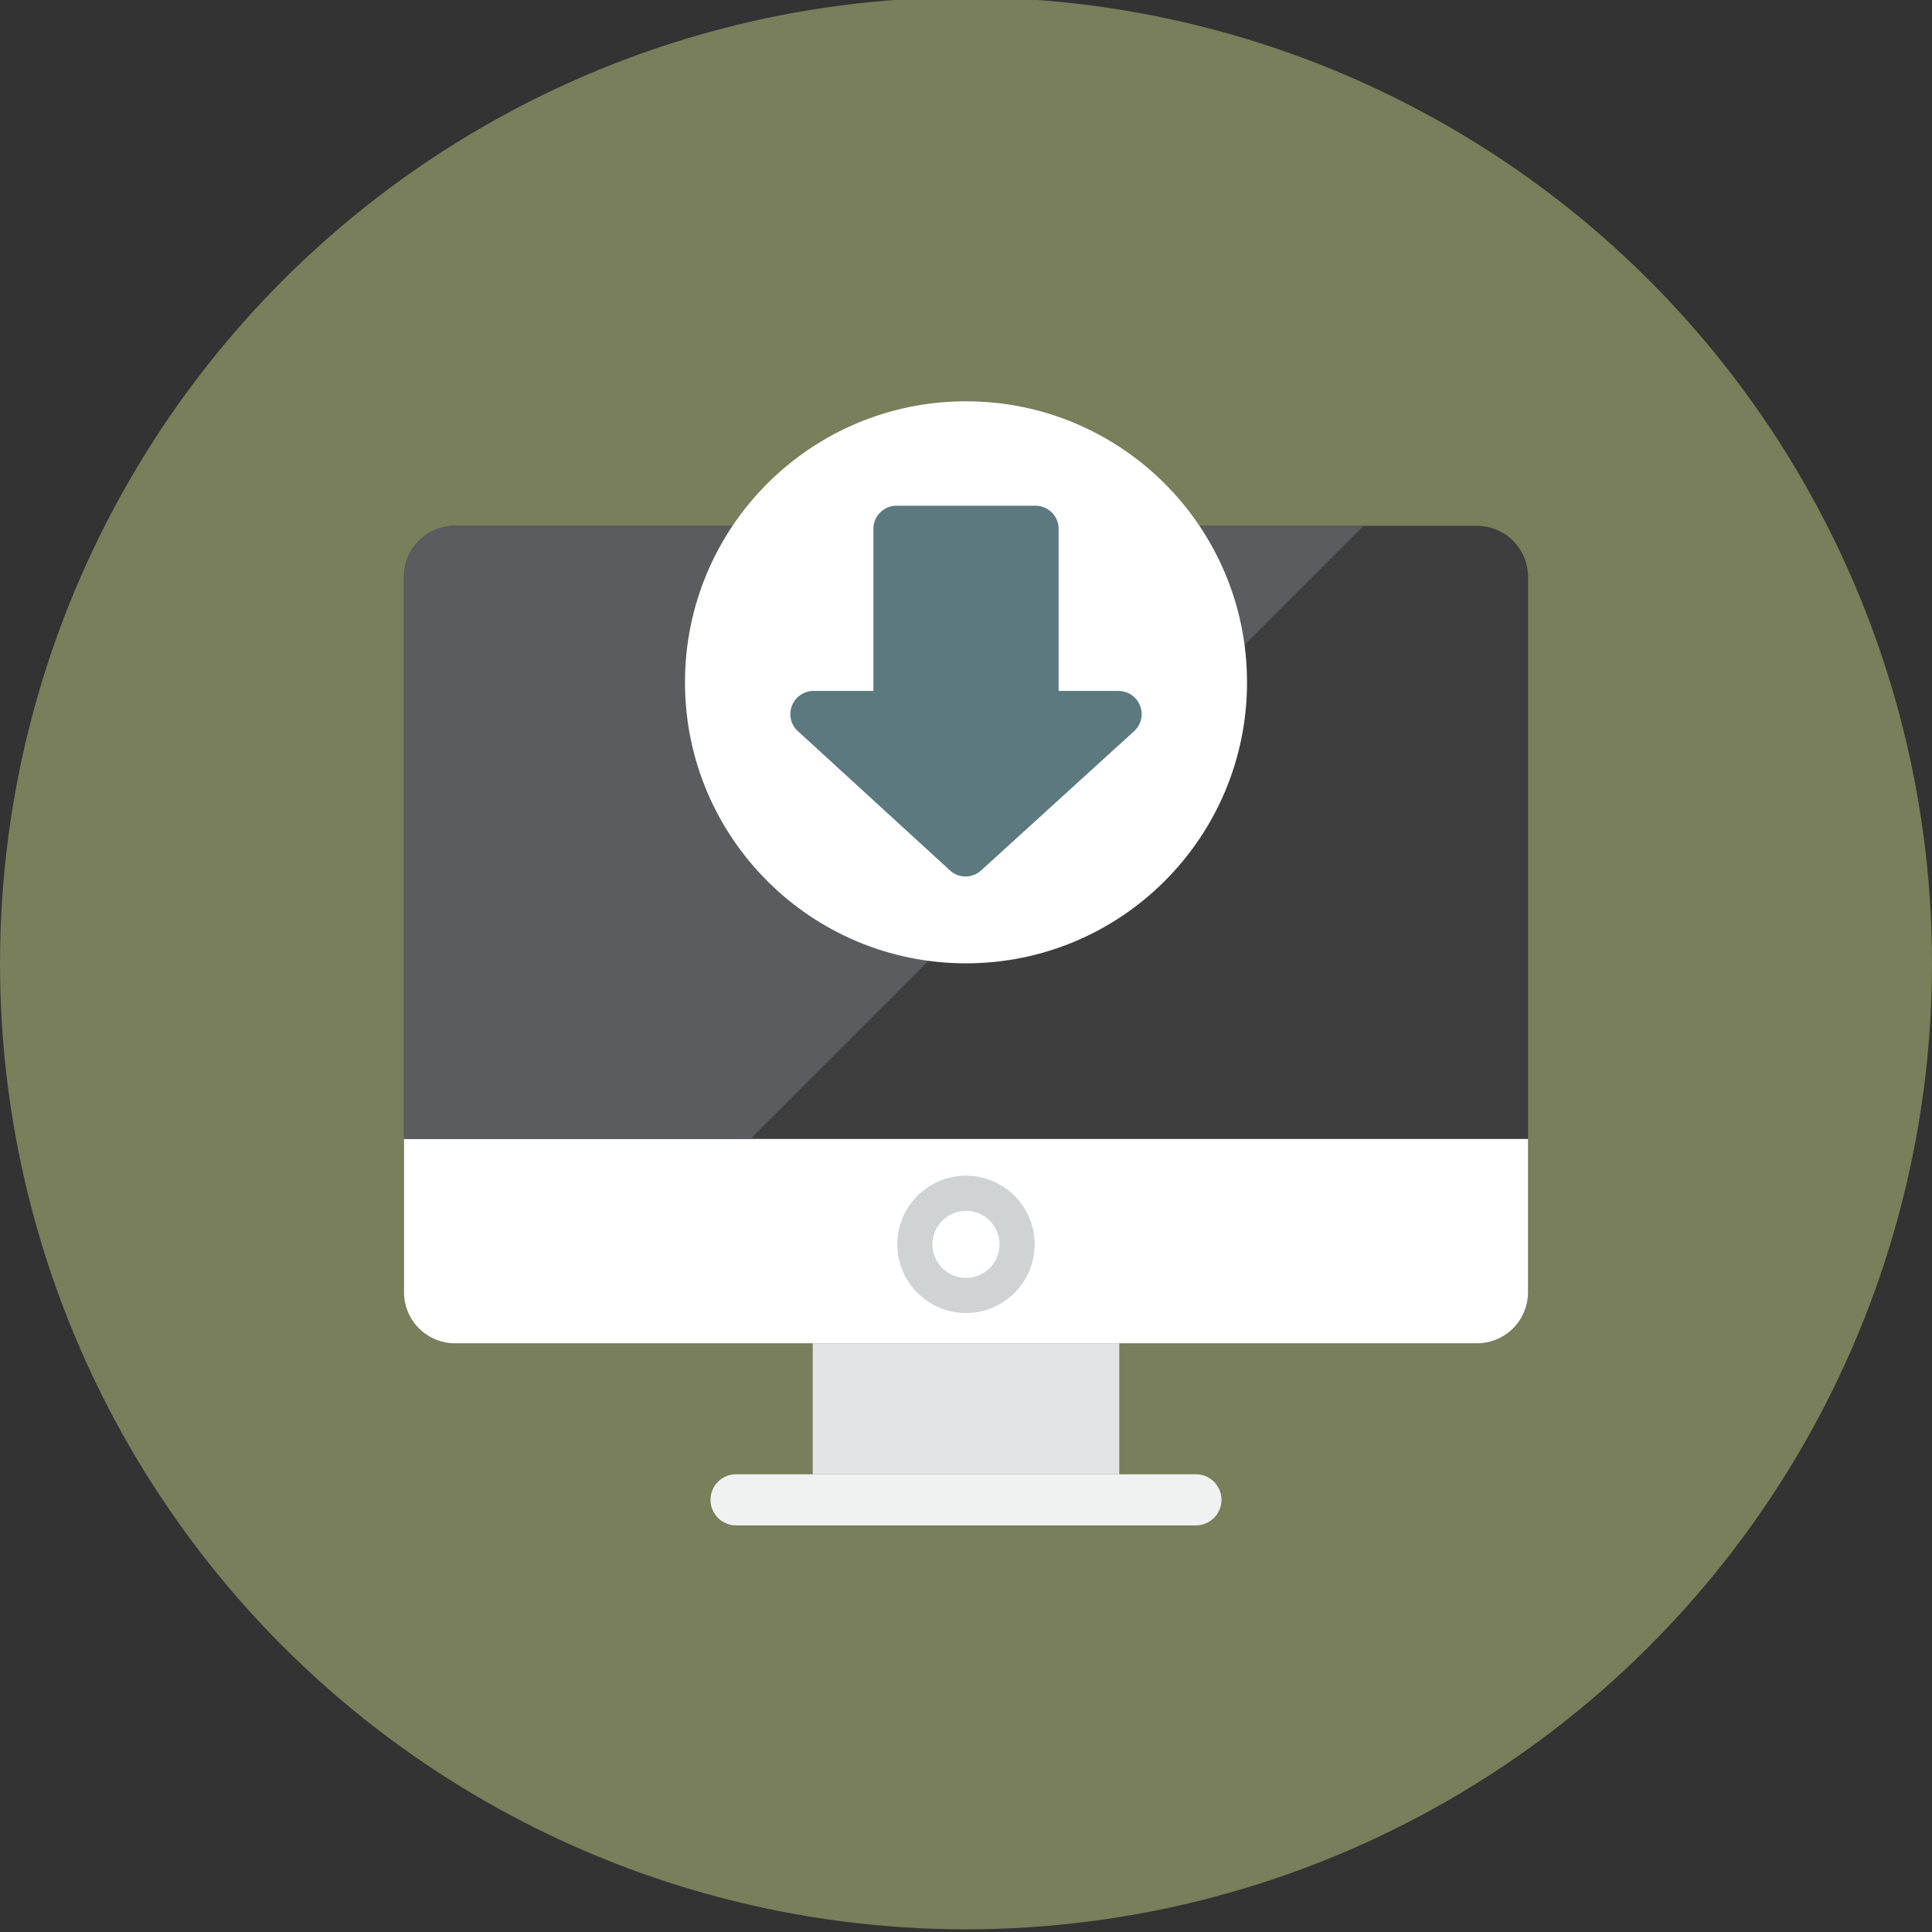 <svg version="1.0" viewBox="0 0 110 110" xml:space="preserve" xmlns="http://www.w3.org/2000/svg" enable-background="new 0 0 110 110"><rect x="0" y="0" width="110" height="110" fill="#333333" stroke="none"/><circle cx="55" cy="54.848" r="55" fill="#797e5b" class="fill-25b7d3 fill-5b797e"></circle><path d="M87 73.575a2.908 2.908 0 0 1-2.909 2.909H25.909A2.908 2.908 0 0 1 23 73.575V32.848a2.908 2.908 0 0 1 2.909-2.909h58.182A2.908 2.908 0 0 1 87 32.848v40.727z" fill="#3e3e3f" class="fill-3e3e3f"></path><path d="M46.273 76.485h17.455v7.455H46.273z" fill="#e2e4e5" class="fill-e2e4e5"></path><path d="M69.545 85.394c0 .803-.651 1.455-1.455 1.455H41.909a1.455 1.455 0 0 1 0-2.91h26.182c.803 0 1.454.651 1.454 1.455z" fill="#f0f1f1" class="fill-f0f1f1"></path><path d="M87 73.575v-8.727H23v8.727a2.91 2.91 0 0 0 2.909 2.909h58.182A2.908 2.908 0 0 0 87 73.575z" fill="#ffffff" class="fill-ffffff"></path><path d="M55 74.757a3.913 3.913 0 0 1-3.909-3.909c0-2.156 1.754-3.909 3.909-3.909s3.909 1.753 3.909 3.909A3.913 3.913 0 0 1 55 74.757zm0-5.818a1.91 1.91 0 0 0-1.909 1.909c0 1.052.856 1.909 1.909 1.909s1.909-.856 1.909-1.909A1.911 1.911 0 0 0 55 68.939z" fill="#cfd3d4" class="fill-cfd3d4"></path><path d="M23 32.848v32h19.724l34.909-34.909H25.909A2.91 2.91 0 0 0 23 32.848z" fill="#5b5c5f" class="fill-5b5c5f"></path><circle cx="55" cy="38.848" r="16" fill="#ffffff" class="fill-ffffff"></circle><path d="M64.9 40.154a1.32 1.32 0 0 0-1.218-.814h-3.409v-9.228c0-.728-.59-1.318-1.318-1.318h-7.909c-.728 0-1.318.59-1.318 1.318v9.228h-3.409a1.318 1.318 0 0 0-.932 2.251l8.656 7.925a1.318 1.318 0 0 0 1.864 0l8.708-7.925a1.32 1.32 0 0 0 .285-1.437z" fill="#5b797e" class="fill-17b198 fill-7e5b79"></path></svg>
